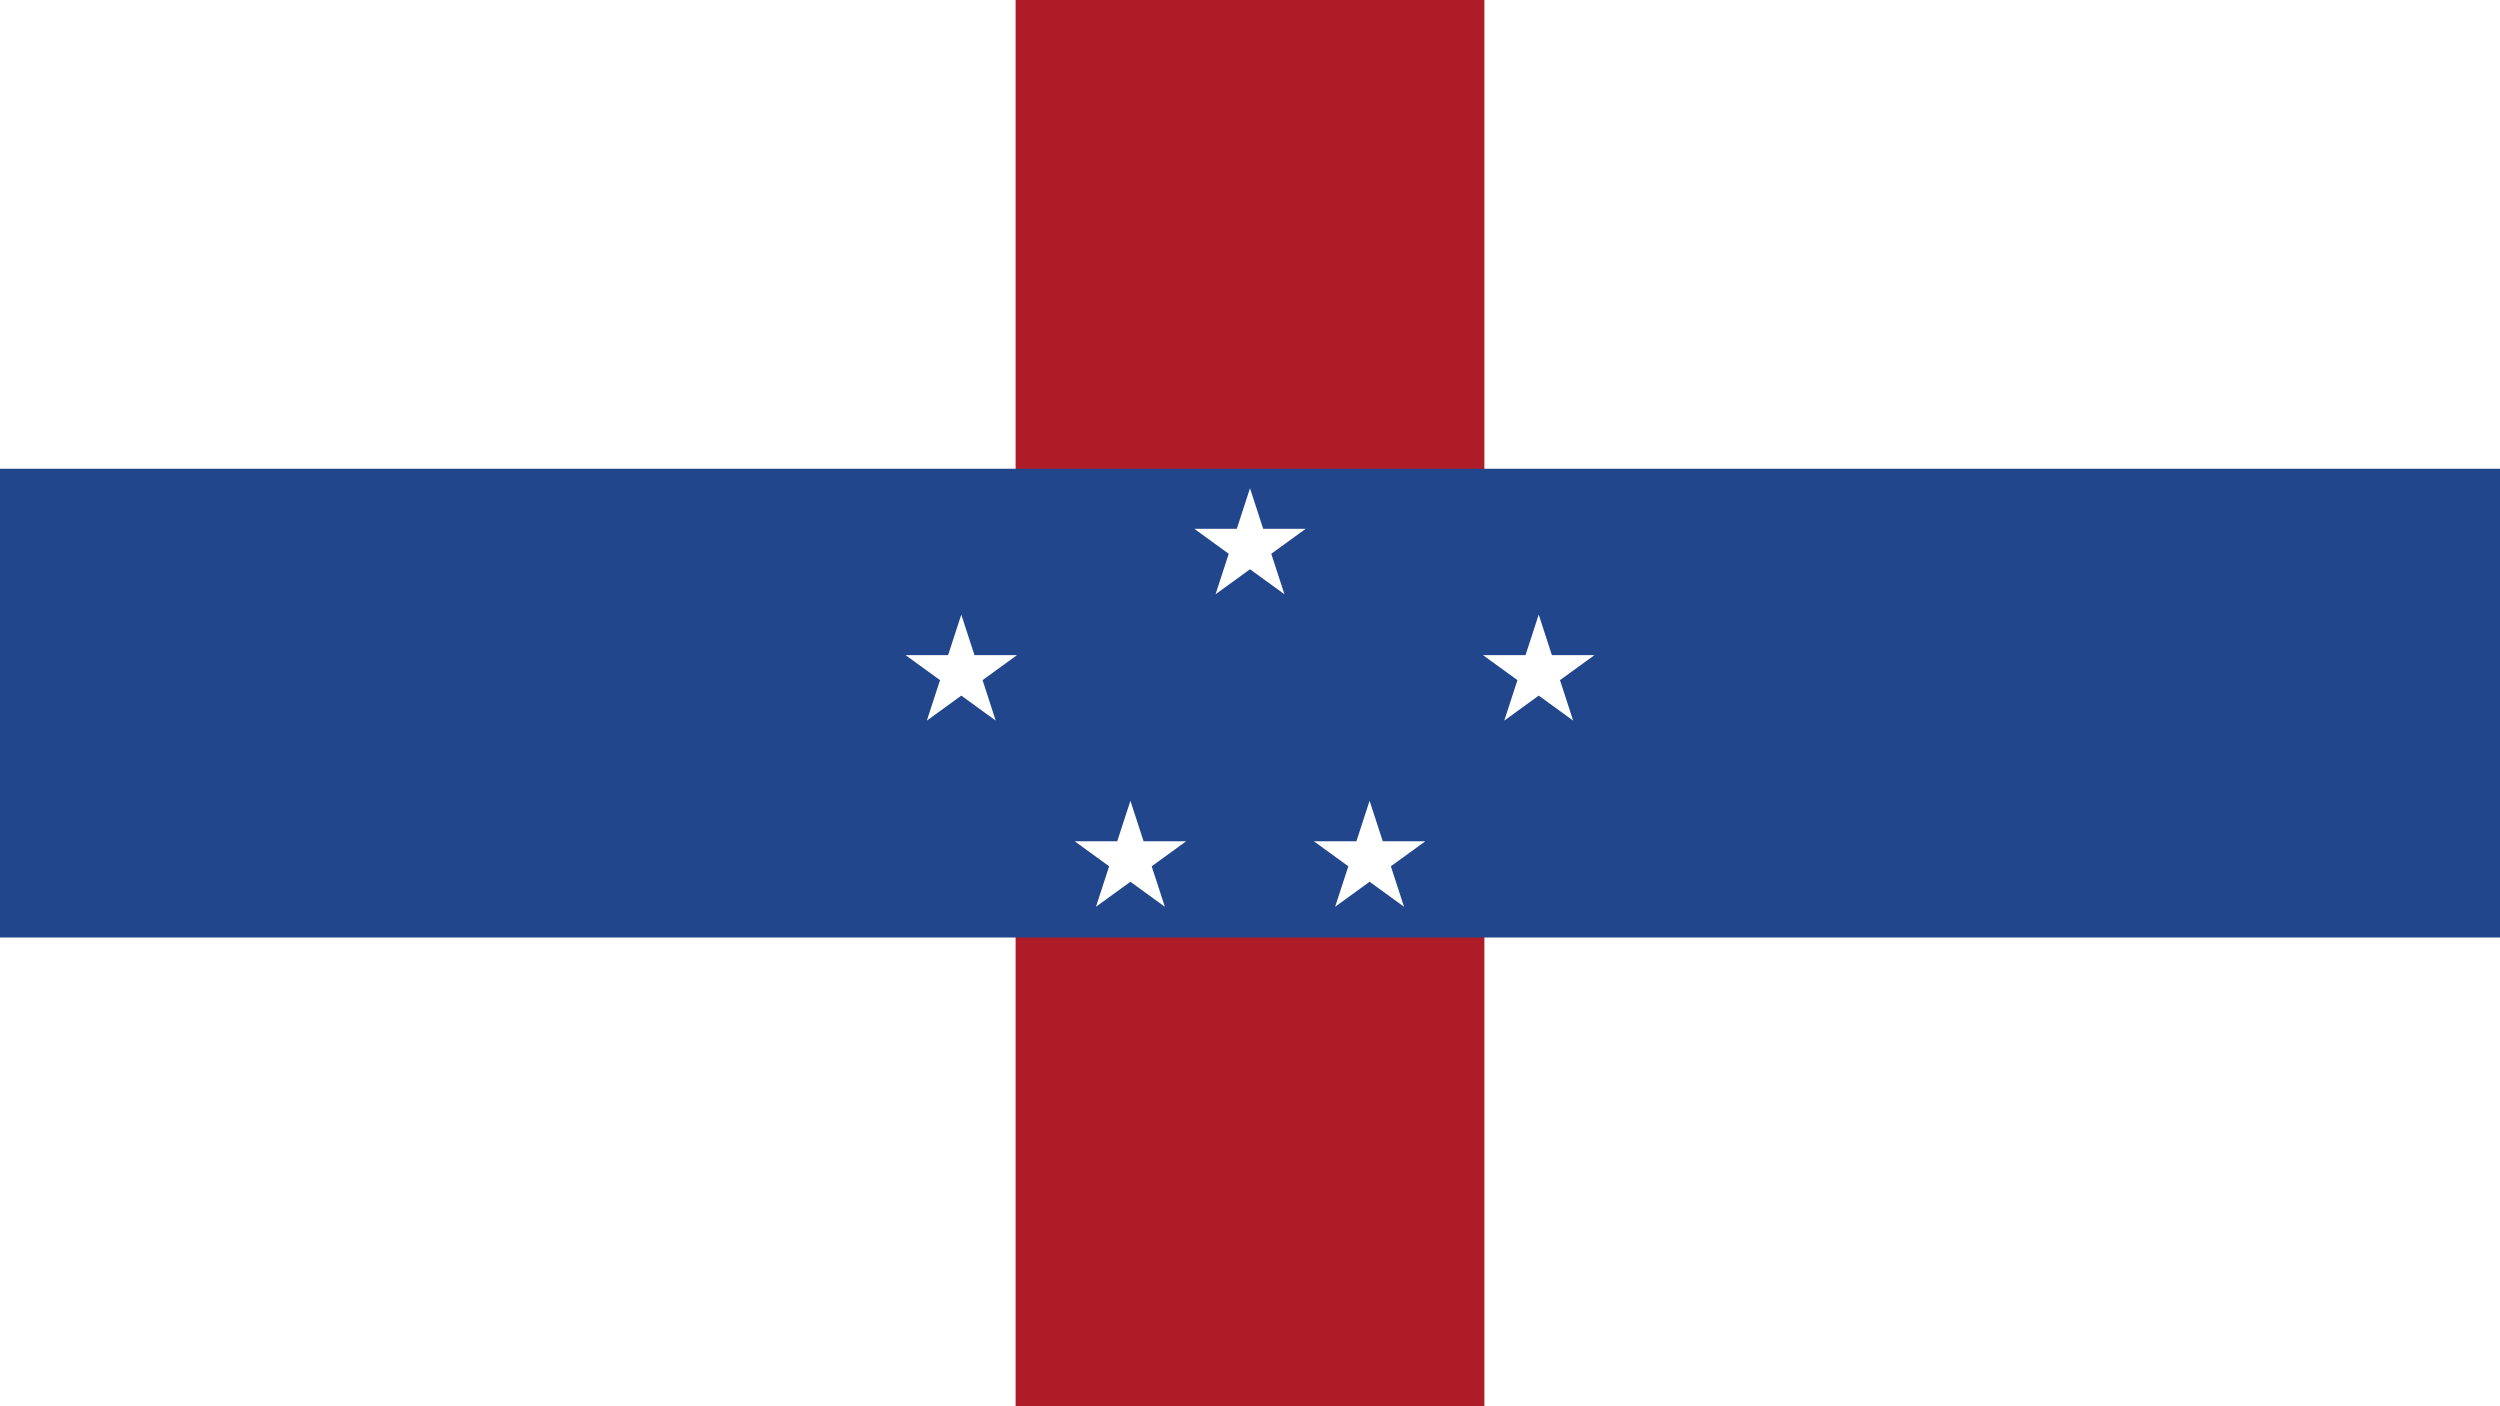 <?xml version="1.0"?>
<svg xmlns="http://www.w3.org/2000/svg" xmlns:xlink="http://www.w3.org/1999/xlink" version="1.1" width="640" height="360" viewBox="0 0 640 360">
<!-- Generated by Kreative Vexillo v1.0 -->
<style>
.blue{fill:rgb(33,70,139);}
.red{fill:rgb(174,28,40);}
.white{fill:rgb(255,255,255);}
</style>
<defs>
<path id="star" d="M 0.0 -1.0 L 0.225 -0.309 L 0.951 -0.309 L 0.363 0.118 L 0.588 0.809 L 0.0 0.382 L -0.588 0.809 L -0.363 0.118 L -0.951 -0.309 L -0.225 -0.309 Z"/>
</defs>
<g>
<rect x="0" y="0" width="640" height="360" class="white"/>
<rect x="260" y="0" width="120" height="360" class="red"/>
<rect x="0" y="120" width="640" height="120" class="blue"/>
<use xlink:href="#star" transform="translate(320 140) scale(15 15) rotate(0)" class="white"/>
<use xlink:href="#star" transform="translate(246.09 172.346) scale(15 15) rotate(0)" class="white"/>
<use xlink:href="#star" transform="translate(393.91 172.346) scale(15 15) rotate(0)" class="white"/>
<use xlink:href="#star" transform="translate(289.385 220) scale(15 15) rotate(0)" class="white"/>
<use xlink:href="#star" transform="translate(350.615 220) scale(15 15) rotate(0)" class="white"/>
</g>
</svg>
